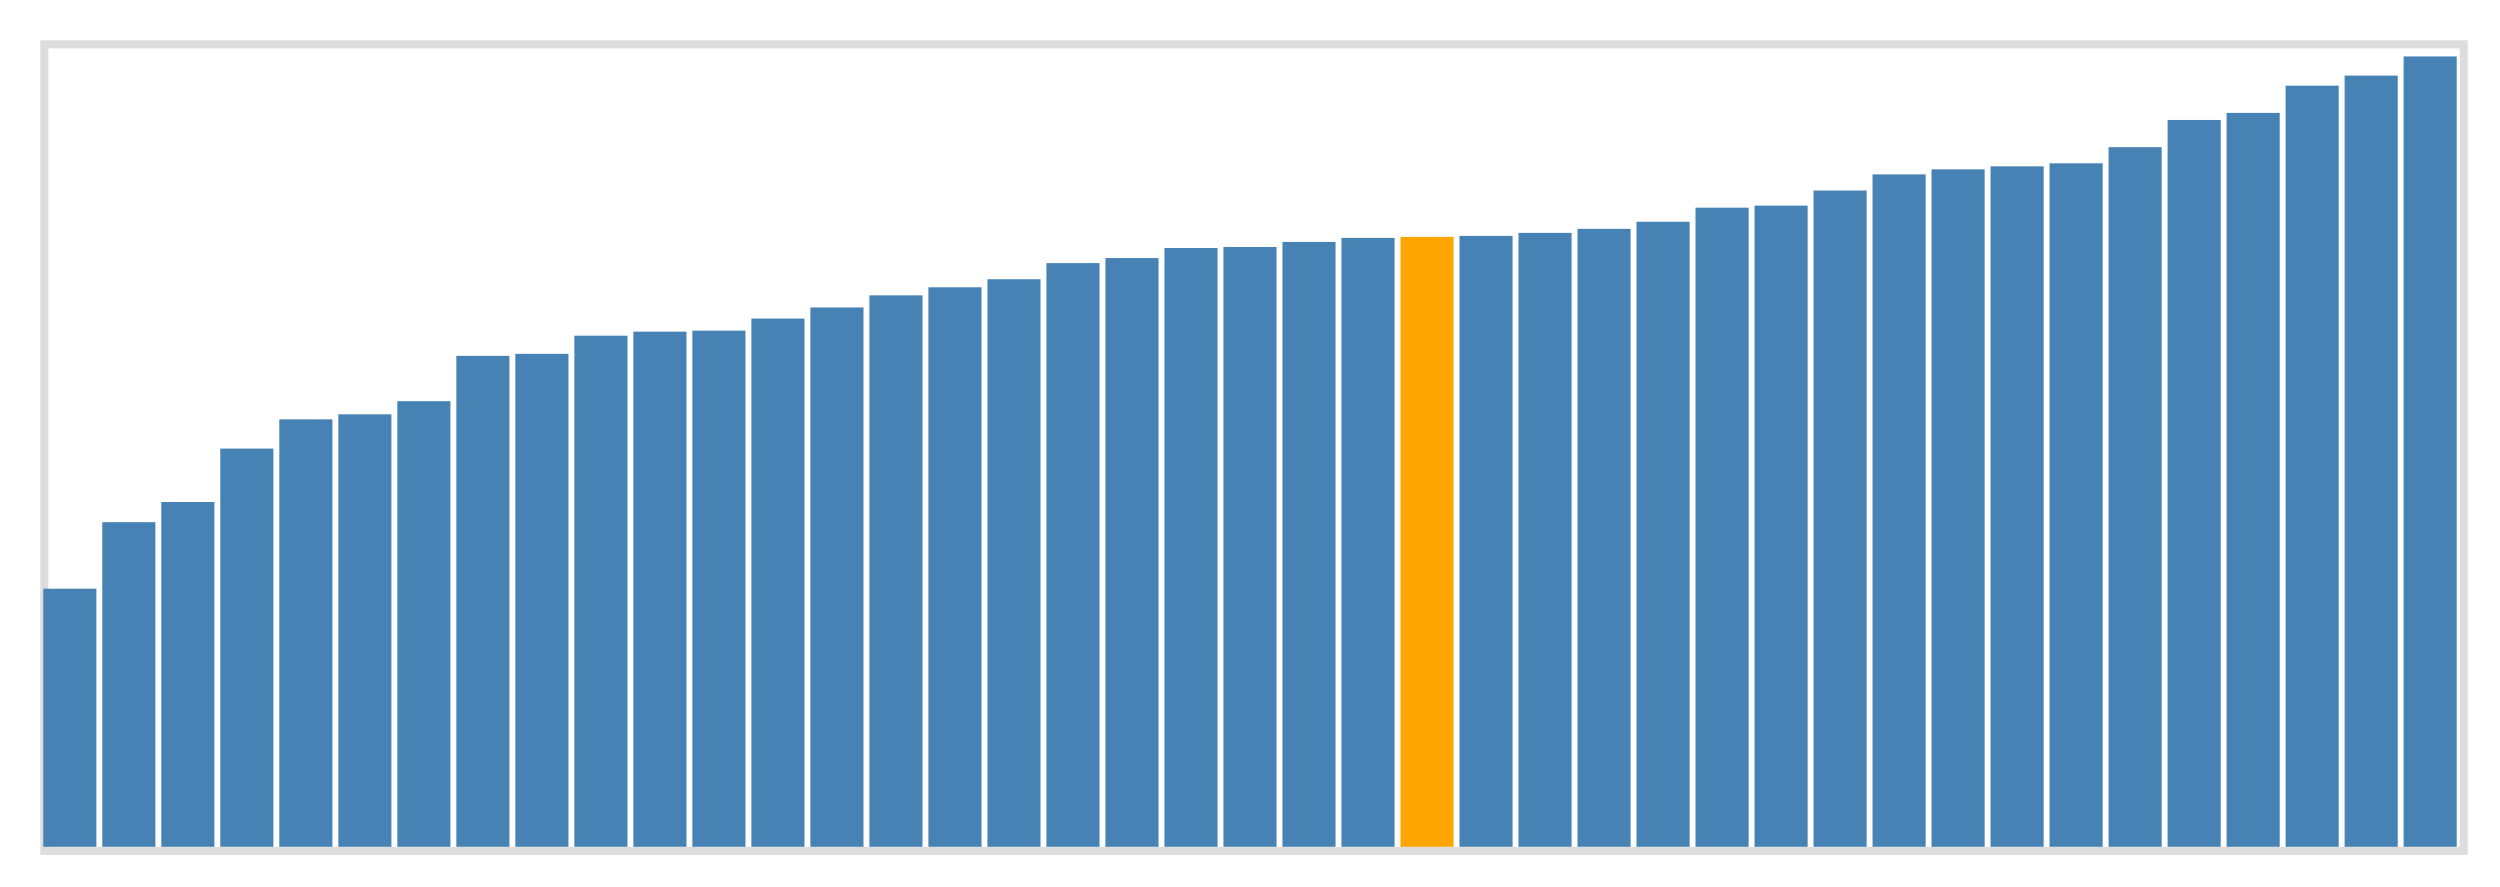 <svg class="marks" width="310" height="110" viewBox="0 0 310 110" version="1.1" xmlns="http://www.w3.org/2000/svg" xmlns:xlink="http://www.w3.org/1999/xlink"><g transform="translate(5,5)"><g class="mark-group role-frame root"><g transform="translate(0,0)"><path class="background" d="M0.5,0.5h300v100h-300Z" style="fill: none; stroke: #ddd;"></path><g><g class="mark-rect role-mark marks"><path d="M0.366,68h6.585v32h-6.585Z" style="fill: steelblue;"></path><path d="M7.683,59.75h6.585v40.25h-6.585Z" style="fill: steelblue;"></path><path d="M15,57.25h6.585v42.75h-6.585Z" style="fill: steelblue;"></path><path d="M22.317,50.625h6.585v49.375h-6.585Z" style="fill: steelblue;"></path><path d="M29.634,47h6.585v53h-6.585Z" style="fill: steelblue;"></path><path d="M36.951,46.375h6.585v53.625h-6.585Z" style="fill: steelblue;"></path><path d="M44.268,44.75h6.585v55.25h-6.585Z" style="fill: steelblue;"></path><path d="M51.585,39.125h6.585v60.875h-6.585Z" style="fill: steelblue;"></path><path d="M58.902,38.875h6.585v61.125h-6.585Z" style="fill: steelblue;"></path><path d="M66.22,36.625h6.585v63.375h-6.585Z" style="fill: steelblue;"></path><path d="M73.537,36.125h6.585v63.875h-6.585Z" style="fill: steelblue;"></path><path d="M80.854,36h6.585v64h-6.585Z" style="fill: steelblue;"></path><path d="M88.171,34.5h6.585v65.5h-6.585Z" style="fill: steelblue;"></path><path d="M95.488,33.125h6.585v66.875h-6.585Z" style="fill: steelblue;"></path><path d="M102.805,31.625h6.585v68.375h-6.585Z" style="fill: steelblue;"></path><path d="M110.122,30.625h6.585v69.375h-6.585Z" style="fill: steelblue;"></path><path d="M117.439,29.625h6.585v70.375h-6.585Z" style="fill: steelblue;"></path><path d="M124.756,27.625h6.585v72.375h-6.585Z" style="fill: steelblue;"></path><path d="M132.073,27h6.585v73h-6.585Z" style="fill: steelblue;"></path><path d="M139.39,25.75h6.585v74.25h-6.585Z" style="fill: steelblue;"></path><path d="M146.707,25.625h6.585v74.375h-6.585Z" style="fill: steelblue;"></path><path d="M154.024,25h6.585v75h-6.585Z" style="fill: steelblue;"></path><path d="M161.341,24.5h6.585v75.5h-6.585Z" style="fill: steelblue;"></path><path d="M168.659,24.375h6.585v75.625h-6.585Z" style="fill: orange;"></path><path d="M175.976,24.25h6.585v75.75h-6.585Z" style="fill: steelblue;"></path><path d="M183.293,23.875h6.585v76.125h-6.585Z" style="fill: steelblue;"></path><path d="M190.61,23.375h6.585v76.625h-6.585Z" style="fill: steelblue;"></path><path d="M197.927,22.5h6.585v77.5h-6.585Z" style="fill: steelblue;"></path><path d="M205.244,20.75h6.585v79.25h-6.585Z" style="fill: steelblue;"></path><path d="M212.561,20.5h6.585v79.5h-6.585Z" style="fill: steelblue;"></path><path d="M219.878,18.625h6.585v81.375h-6.585Z" style="fill: steelblue;"></path><path d="M227.195,16.625h6.585v83.375h-6.585Z" style="fill: steelblue;"></path><path d="M234.512,16h6.585v84h-6.585Z" style="fill: steelblue;"></path><path d="M241.829,15.625h6.585v84.375h-6.585Z" style="fill: steelblue;"></path><path d="M249.146,15.25h6.585v84.75h-6.585Z" style="fill: steelblue;"></path><path d="M256.463,13.25h6.585v86.75h-6.585Z" style="fill: steelblue;"></path><path d="M263.78,9.875h6.585v90.125h-6.585Z" style="fill: steelblue;"></path><path d="M271.098,9h6.585v91h-6.585Z" style="fill: steelblue;"></path><path d="M278.415,5.625h6.585v94.375h-6.585Z" style="fill: steelblue;"></path><path d="M285.732,4.375h6.585v95.625h-6.585Z" style="fill: steelblue;"></path><path d="M293.049,2h6.585v98h-6.585Z" style="fill: steelblue;"></path></g></g><path class="foreground" d="" style="display: none; fill: none;"></path></g></g></g></svg>